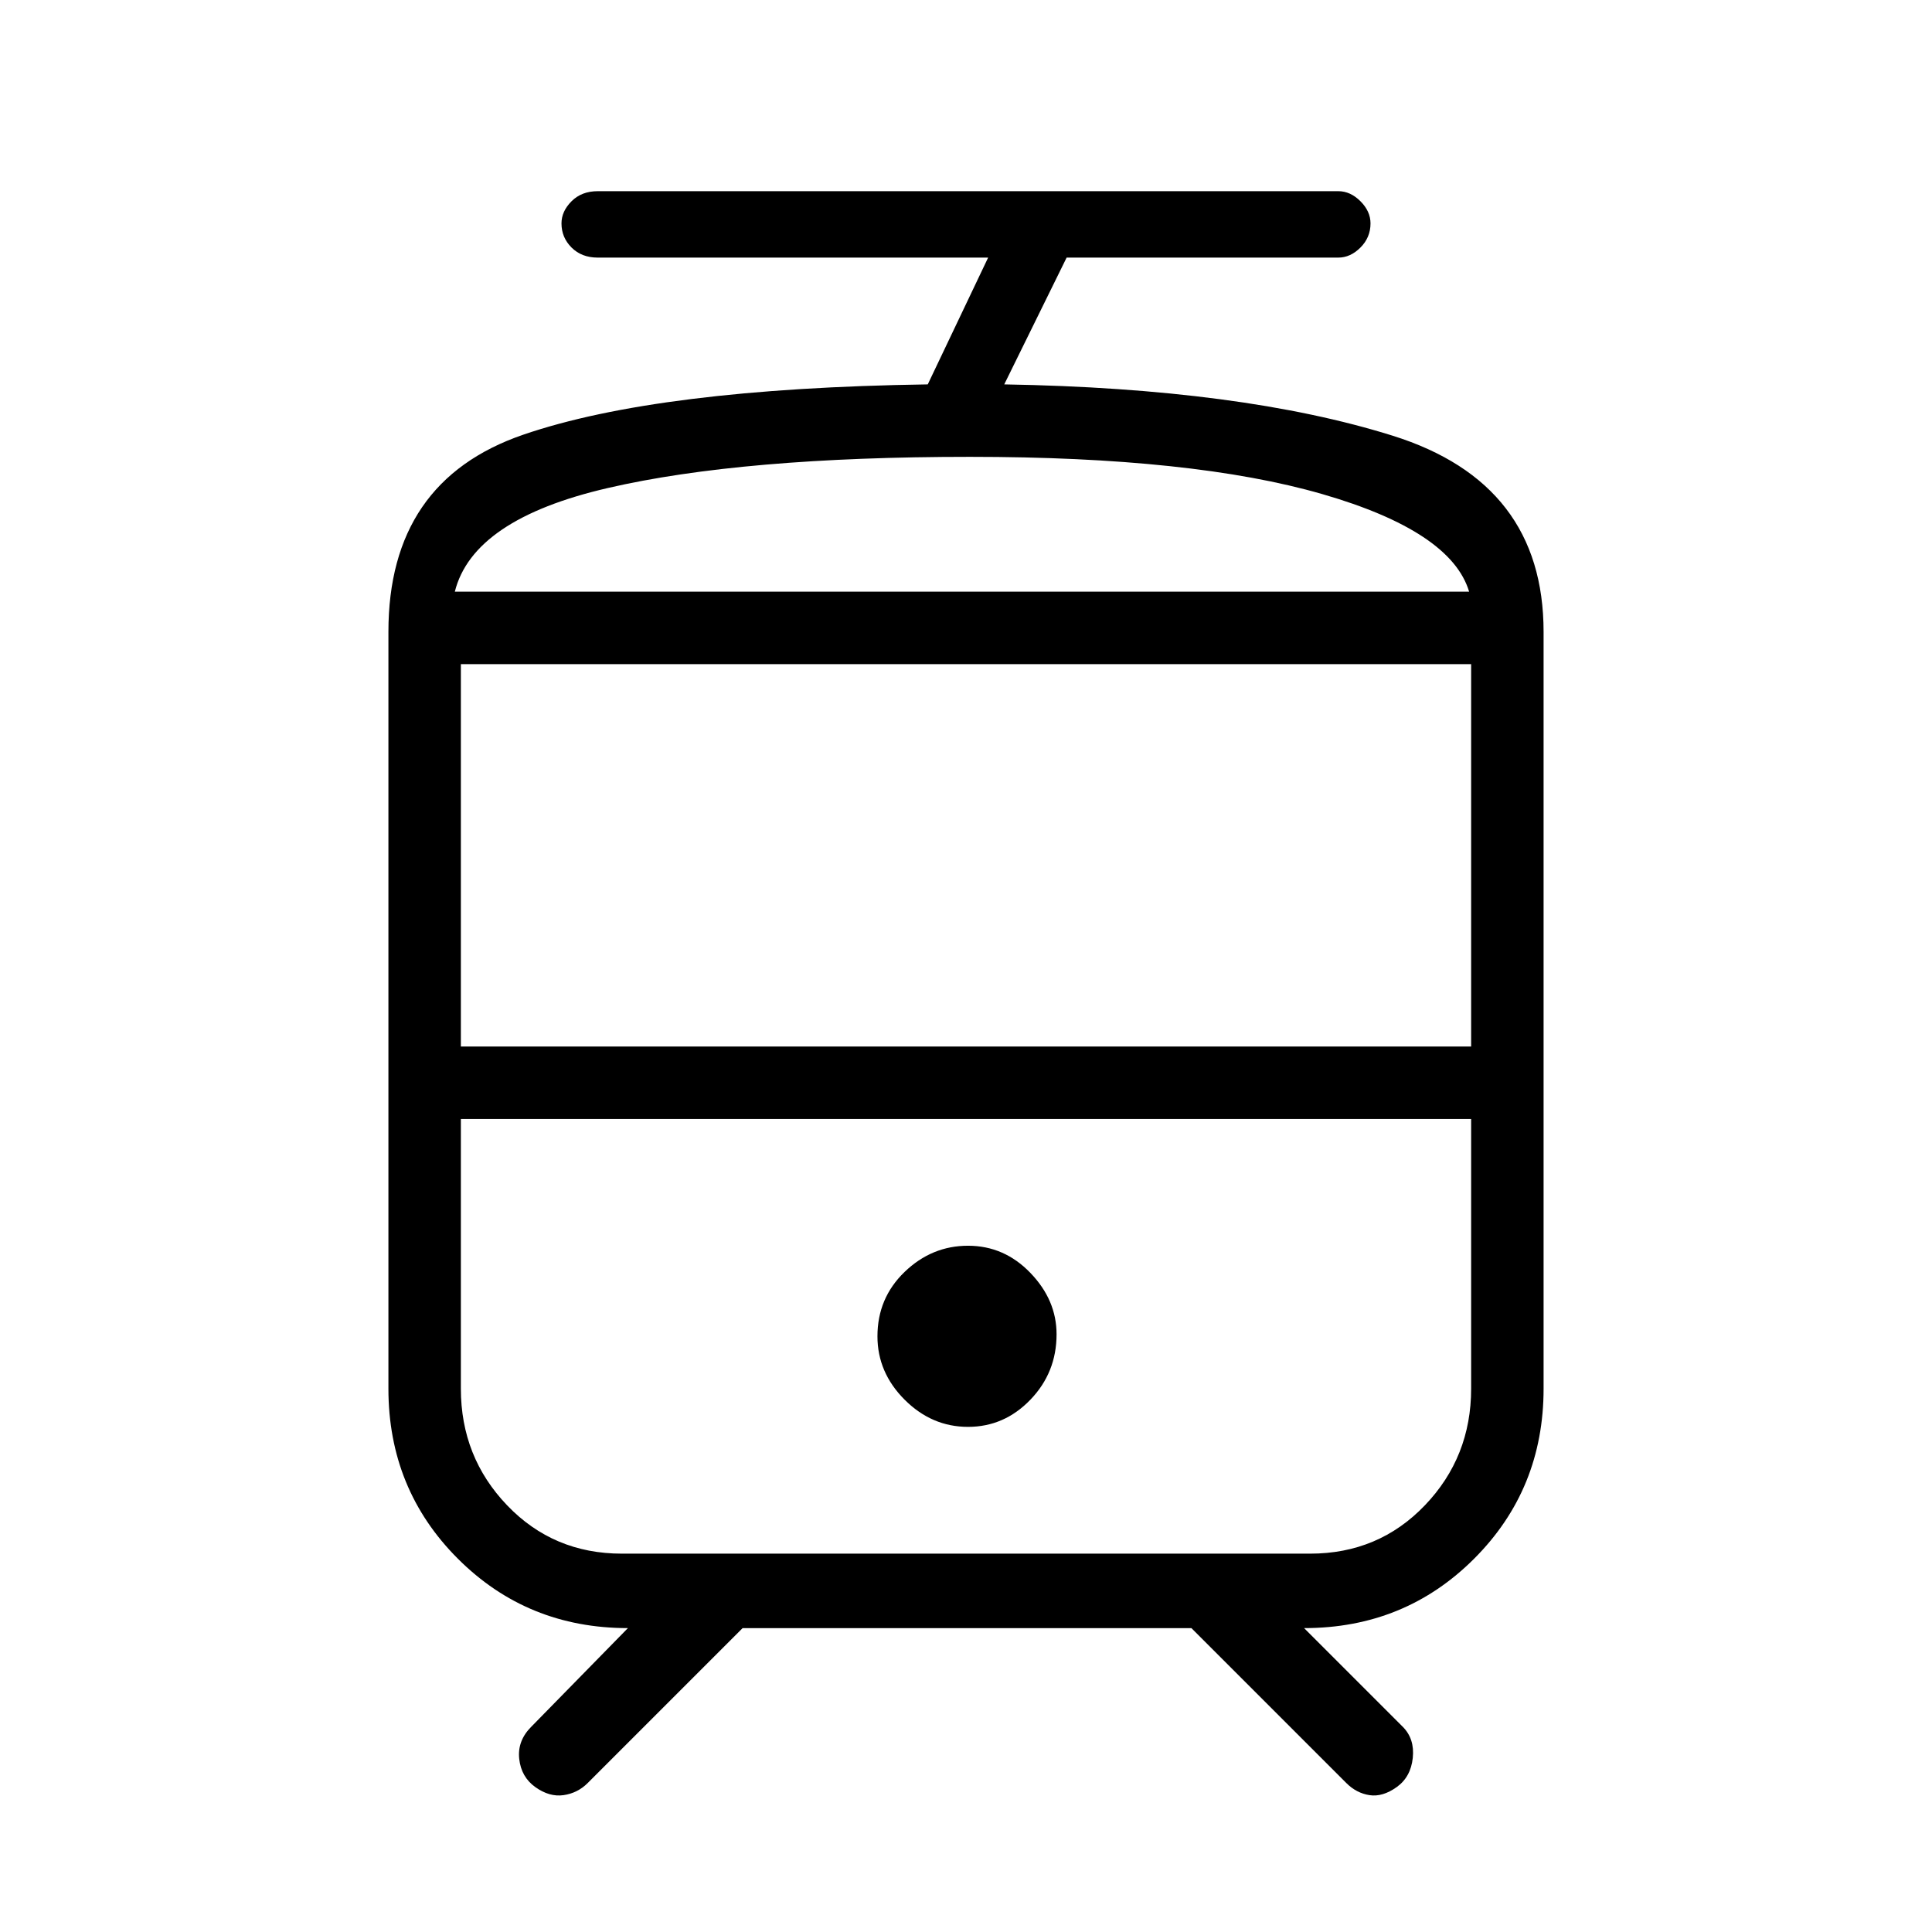 <svg xmlns="http://www.w3.org/2000/svg" height="48" width="48"><path d="M13.3 44.4Q12.95 44.15 12.9 43.7Q12.85 43.25 13.2 42.9L15.6 40.45Q13.1 40.45 11.375 38.725Q9.65 37 9.65 34.5V15.7Q9.65 11.95 13 10.8Q16.35 9.65 23.05 9.55L24.55 6.4H14.85Q14.45 6.4 14.2 6.15Q13.95 5.9 13.95 5.55Q13.95 5.25 14.2 5Q14.45 4.75 14.85 4.75H33.25Q33.55 4.75 33.8 5Q34.05 5.25 34.05 5.55Q34.05 5.9 33.8 6.15Q33.55 6.4 33.25 6.4H26.5L24.95 9.55Q30.85 9.65 34.6 10.825Q38.35 12 38.35 15.7V34.5Q38.35 37 36.625 38.725Q34.9 40.45 32.4 40.45L34.85 42.9Q35.15 43.2 35.1 43.675Q35.05 44.15 34.7 44.4Q34.35 44.65 34.025 44.6Q33.7 44.55 33.45 44.3L29.6 40.45H18.45L14.6 44.3Q14.35 44.55 14 44.6Q13.65 44.65 13.3 44.4ZM32.5 27.8H15.45Q13.75 27.8 12.6 27.8Q11.45 27.8 11.45 27.8H36.55Q36.55 27.8 35.4 27.8Q34.25 27.8 32.5 27.8ZM24.05 35.45Q24.95 35.45 25.6 34.775Q26.25 34.1 26.25 33.15Q26.25 32.3 25.6 31.625Q24.95 30.95 24.05 30.95Q23.15 30.95 22.475 31.6Q21.8 32.25 21.8 33.2Q21.8 34.1 22.475 34.775Q23.15 35.45 24.05 35.45ZM24.1 14.7Q29.65 14.7 32.85 14.7Q36.05 14.7 36.5 14.7H11.3Q11.75 14.7 15.1 14.7Q18.45 14.7 24.1 14.7ZM11.45 26H36.55V16.5H11.45ZM15.45 38.6H32.55Q34.25 38.6 35.4 37.4Q36.55 36.2 36.55 34.5V27.8H11.45V34.5Q11.45 36.2 12.6 37.4Q13.75 38.6 15.45 38.6ZM24.1 11.35Q18.45 11.35 15.1 12.125Q11.75 12.9 11.3 14.7H36.5Q36.05 13.2 32.85 12.275Q29.65 11.35 24.1 11.35Z"/></svg>